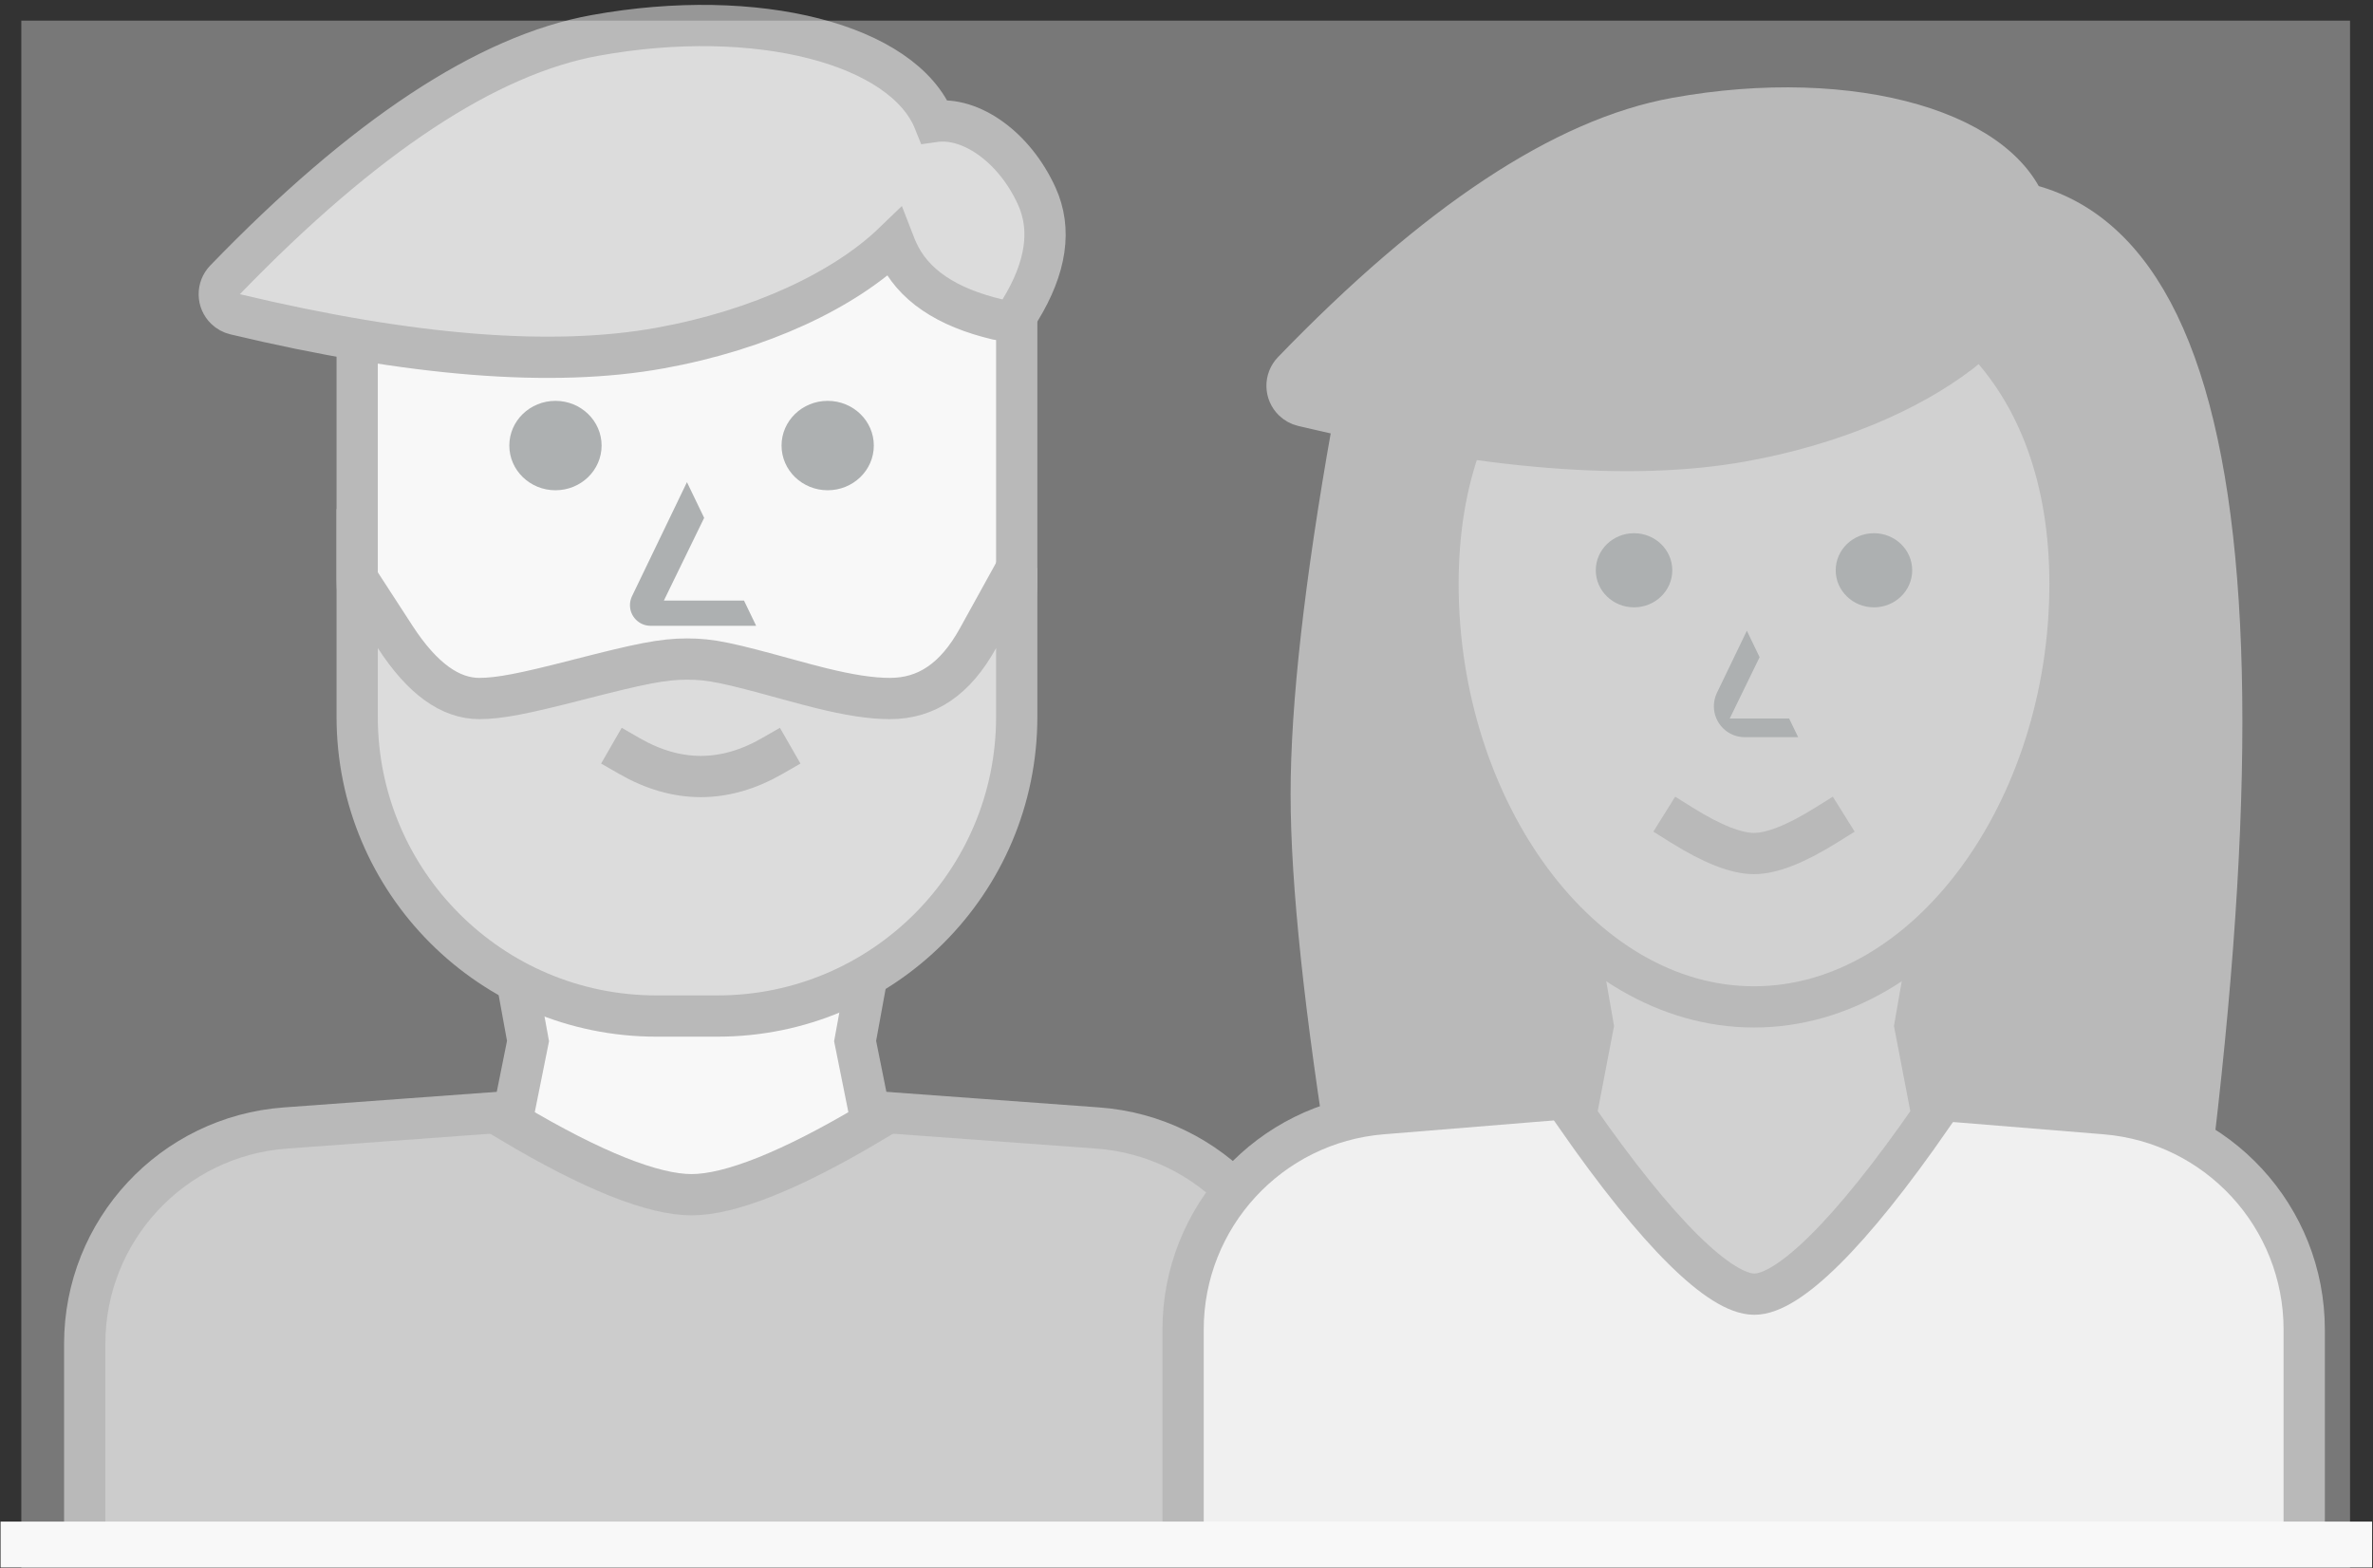 <?xml version="1.0" encoding="UTF-8"?>
<svg width="230px" height="152px" viewBox="0 0 230 152" version="1.1" xmlns="http://www.w3.org/2000/svg" xmlns:xlink="http://www.w3.org/1999/xlink">
    <rect x="0" y="0" width="230" height="152" fill="#333333" stroke="none"/>
    <!-- Generator: Sketch 53.2 (72643) - https://sketchapp.com -->
    <title>friends</title>
    <desc>Created with Sketch.</desc>
    <g id="Empty-States" stroke="none" stroke-width="1" fill="none" fill-rule="evenodd">
        <g id="Social---Friends---Empty-" transform="translate(-65, -205)">
            <g id="friends" transform="translate(65, 207)">
                <g id="person-1" transform="translate(5.421, 0.401)">
                    <path d="M61.609,104.054 L22.242,106.935 C11.277,107.737 2.79,116.867 2.79,127.861 L2.79,147.223 L120.427,147.223 L120.427,127.861 C120.427,116.867 111.941,107.737 100.976,106.935 L61.609,104.054 Z" id="Rectangle" stroke="#979797" stroke-width="4" fill="#B3B3B3"></path>
                    <path d="M44.331,90.697 L45.757,98.506 L44.17,106.404 C52.022,111.083 57.891,113.4 61.609,113.4 C65.326,113.4 71.196,111.083 79.047,106.404 L77.46,98.506 L78.887,90.697 L44.331,90.697 Z" id="Rectangle" stroke="#979797" stroke-width="4" fill="#F8F8F8"></path>
                    <rect id="face" stroke="#979797" stroke-width="4" fill="#F8F8F8" x="29.199" y="12.268" width="63.924" height="57.553" rx="16"></rect>
                    <path d="M62.829,47.795 L58.925,55.809 L66.69,55.809 L67.869,58.257 L57.637,58.257 C56.532,58.257 55.637,57.362 55.637,56.257 C55.637,55.957 55.705,55.66 55.835,55.389 L61.161,44.333 L62.829,47.795 Z" id="Combined-Shape" fill="#84898A"></path>
                    <path d="M85.138,9.378 C88.676,8.873 92.903,11.853 95.064,16.602 C96.53,19.825 95.993,23.512 93.453,27.664 C93.003,28.4 92.131,28.764 91.29,28.567 L91.29,28.567 C86.282,27.392 83.041,25.185 81.567,21.946 C81.439,21.665 81.321,21.382 81.212,21.1 C76.453,25.691 68.293,29.572 58.577,31.333 C48.161,33.222 34.424,32.131 17.368,28.06 C17.019,27.977 16.699,27.802 16.442,27.553 C15.648,26.785 15.627,25.519 16.394,24.725 L16.394,24.725 C29.83,10.828 41.787,2.93 52.263,1.031 C67.985,-1.82 82.156,1.898 85.138,9.378 Z" id="hair" stroke="#979797" stroke-width="4" fill="#CDCDCD"></path>
                    <path d="M32.877,59.331 C35.522,63.406 38.235,65.305 41.034,65.305 C42.986,65.305 45.39,64.819 50.344,63.549 C50.526,63.502 50.526,63.502 50.708,63.455 C56.586,61.947 58.805,61.48 61.158,61.48 C63.507,61.48 65.138,61.851 70.999,63.464 C72.325,63.829 73.219,64.067 74.12,64.289 C76.864,64.966 78.993,65.305 80.835,65.305 C84.382,65.305 87.17,63.44 89.373,59.453 L93.123,52.665 L93.123,67.082 C93.123,83.098 80.14,96.082 64.123,96.082 L58.199,96.082 C42.183,96.082 29.199,83.098 29.199,67.082 L29.199,53.665 L32.877,59.331 Z" id="Rectangle" stroke="#979797" stroke-width="4" fill="#CDCDCD"></path>
                    <path d="M55.571,70.873 C57.882,72.202 60.192,72.866 62.503,72.866 C64.813,72.866 67.124,72.202 69.434,70.873" id="Line" stroke="#979797" stroke-width="4" stroke-linecap="square"></path>
                    <ellipse id="Oval" fill="#84898A" cx="48.416" cy="40.786" rx="4.472" ry="4.333"></ellipse>
                    <ellipse id="Oval-Copy" fill="#84898A" cx="74.801" cy="40.786" rx="4.472" ry="4.333"></ellipse>
                </g>
                <g id="person-2" transform="translate(111.853, 3.072)">
                    <path d="M71.375,15.624 C85.647,11.182 95.161,17.003 99.919,33.086 C104.676,49.17 104.676,75.515 99.919,112.123 L71.375,112.123 L71.375,15.624 Z" id="Rectangle" stroke="#979797" stroke-width="4" fill="#979797"></path>
                    <path d="M19.203,36.642 L41.367,36.642 C34.154,47.546 30.548,57.274 30.548,65.825 C30.548,71.171 39.612,80.947 41.367,89.606 C42.068,93.068 42.068,99.614 41.367,109.246 L19.203,109.246 C16.559,92.956 15.237,80.509 15.237,71.905 C15.237,63.301 16.559,51.546 19.203,36.642 Z" id="Rectangle" stroke="#979797" stroke-width="4" fill="#979797"></path>
                    <path d="M57.148,100.021 L22.109,102.88 C11.209,103.769 2.816,112.874 2.816,123.81 L2.816,144.724 L111.48,144.724 L111.48,123.81 C111.48,112.874 103.087,103.769 92.187,102.88 L57.148,100.021 Z" id="Rectangle" stroke="#979797" stroke-width="4" fill="#EBEBEB"></path>
                    <path d="M41.138,86.229 L42.555,94.356 L40.881,103.082 C48.882,114.6 54.893,120.369 58.183,120.369 C61.47,120.369 67.461,114.602 75.423,103.085 L73.748,94.356 L75.165,86.229 L41.138,86.229 Z" id="Rectangle" stroke="#979797" stroke-width="4" fill="#BCBCBC"></path>
                    <path d="M58.151,92.525 C41.307,92.525 27.524,73.43 27.524,51.522 C27.524,31.129 39.893,19.138 58.151,19.138 C76.41,19.138 88.779,31.129 88.779,51.522 C88.779,73.43 74.996,92.525 58.151,92.525 Z" id="Oval" stroke="#979797" stroke-width="4" fill="#BCBCBC"></path>
                    <path d="M54.142,39.016 C71.598,39.236 85.653,32.261 85.534,23.436 C85.415,14.612 71.168,7.279 53.712,7.059 C42.699,6.92 28.993,12.592 12.595,24.073 L12.595,24.073 C11.69,24.707 11.47,25.954 12.104,26.859 C12.309,27.152 12.589,27.384 12.914,27.532 C29.447,35.05 43.189,38.878 54.142,39.016 Z" id="Oval" stroke="#979797" stroke-width="4" fill="#979797" transform="translate(48.638, 23.039) rotate(-11) translate(-48.638, -23.039) "></path>
                    <ellipse id="Oval" fill="#84898A" cx="69.778" cy="50.204" rx="3.708" ry="3.593"></ellipse>
                    <ellipse id="Oval-Copy" fill="#84898A" cx="46.524" cy="50.204" rx="3.708" ry="3.593"></ellipse>
                    <path d="M58.695,58.628 L55.801,64.569 L61.557,64.569 L62.432,66.384 L57.261,66.384 C55.604,66.384 54.261,65.041 54.261,63.384 C54.261,62.933 54.363,62.488 54.558,62.082 L57.459,56.061 L58.695,58.628 Z" id="Combined-Shape" fill="#84898A"></path>
                    <path d="M51.149,74.902 C54.094,76.74 56.428,77.659 58.151,77.659 C59.875,77.659 62.209,76.74 65.154,74.902" id="Line-2" stroke="#979797" stroke-width="4" stroke-linecap="square"></path>
                </g>
                <rect id="Rectangle" fill="#F8F8F8" x="0.055" y="145.486" width="229.857" height="4.45"></rect>
                <rect id="Rectangle" fill-opacity="0.351" fill="#F8F8F8" x="2.067" y="0" width="225.708" height="150"></rect>
            </g>
        </g>
    </g>
</svg>